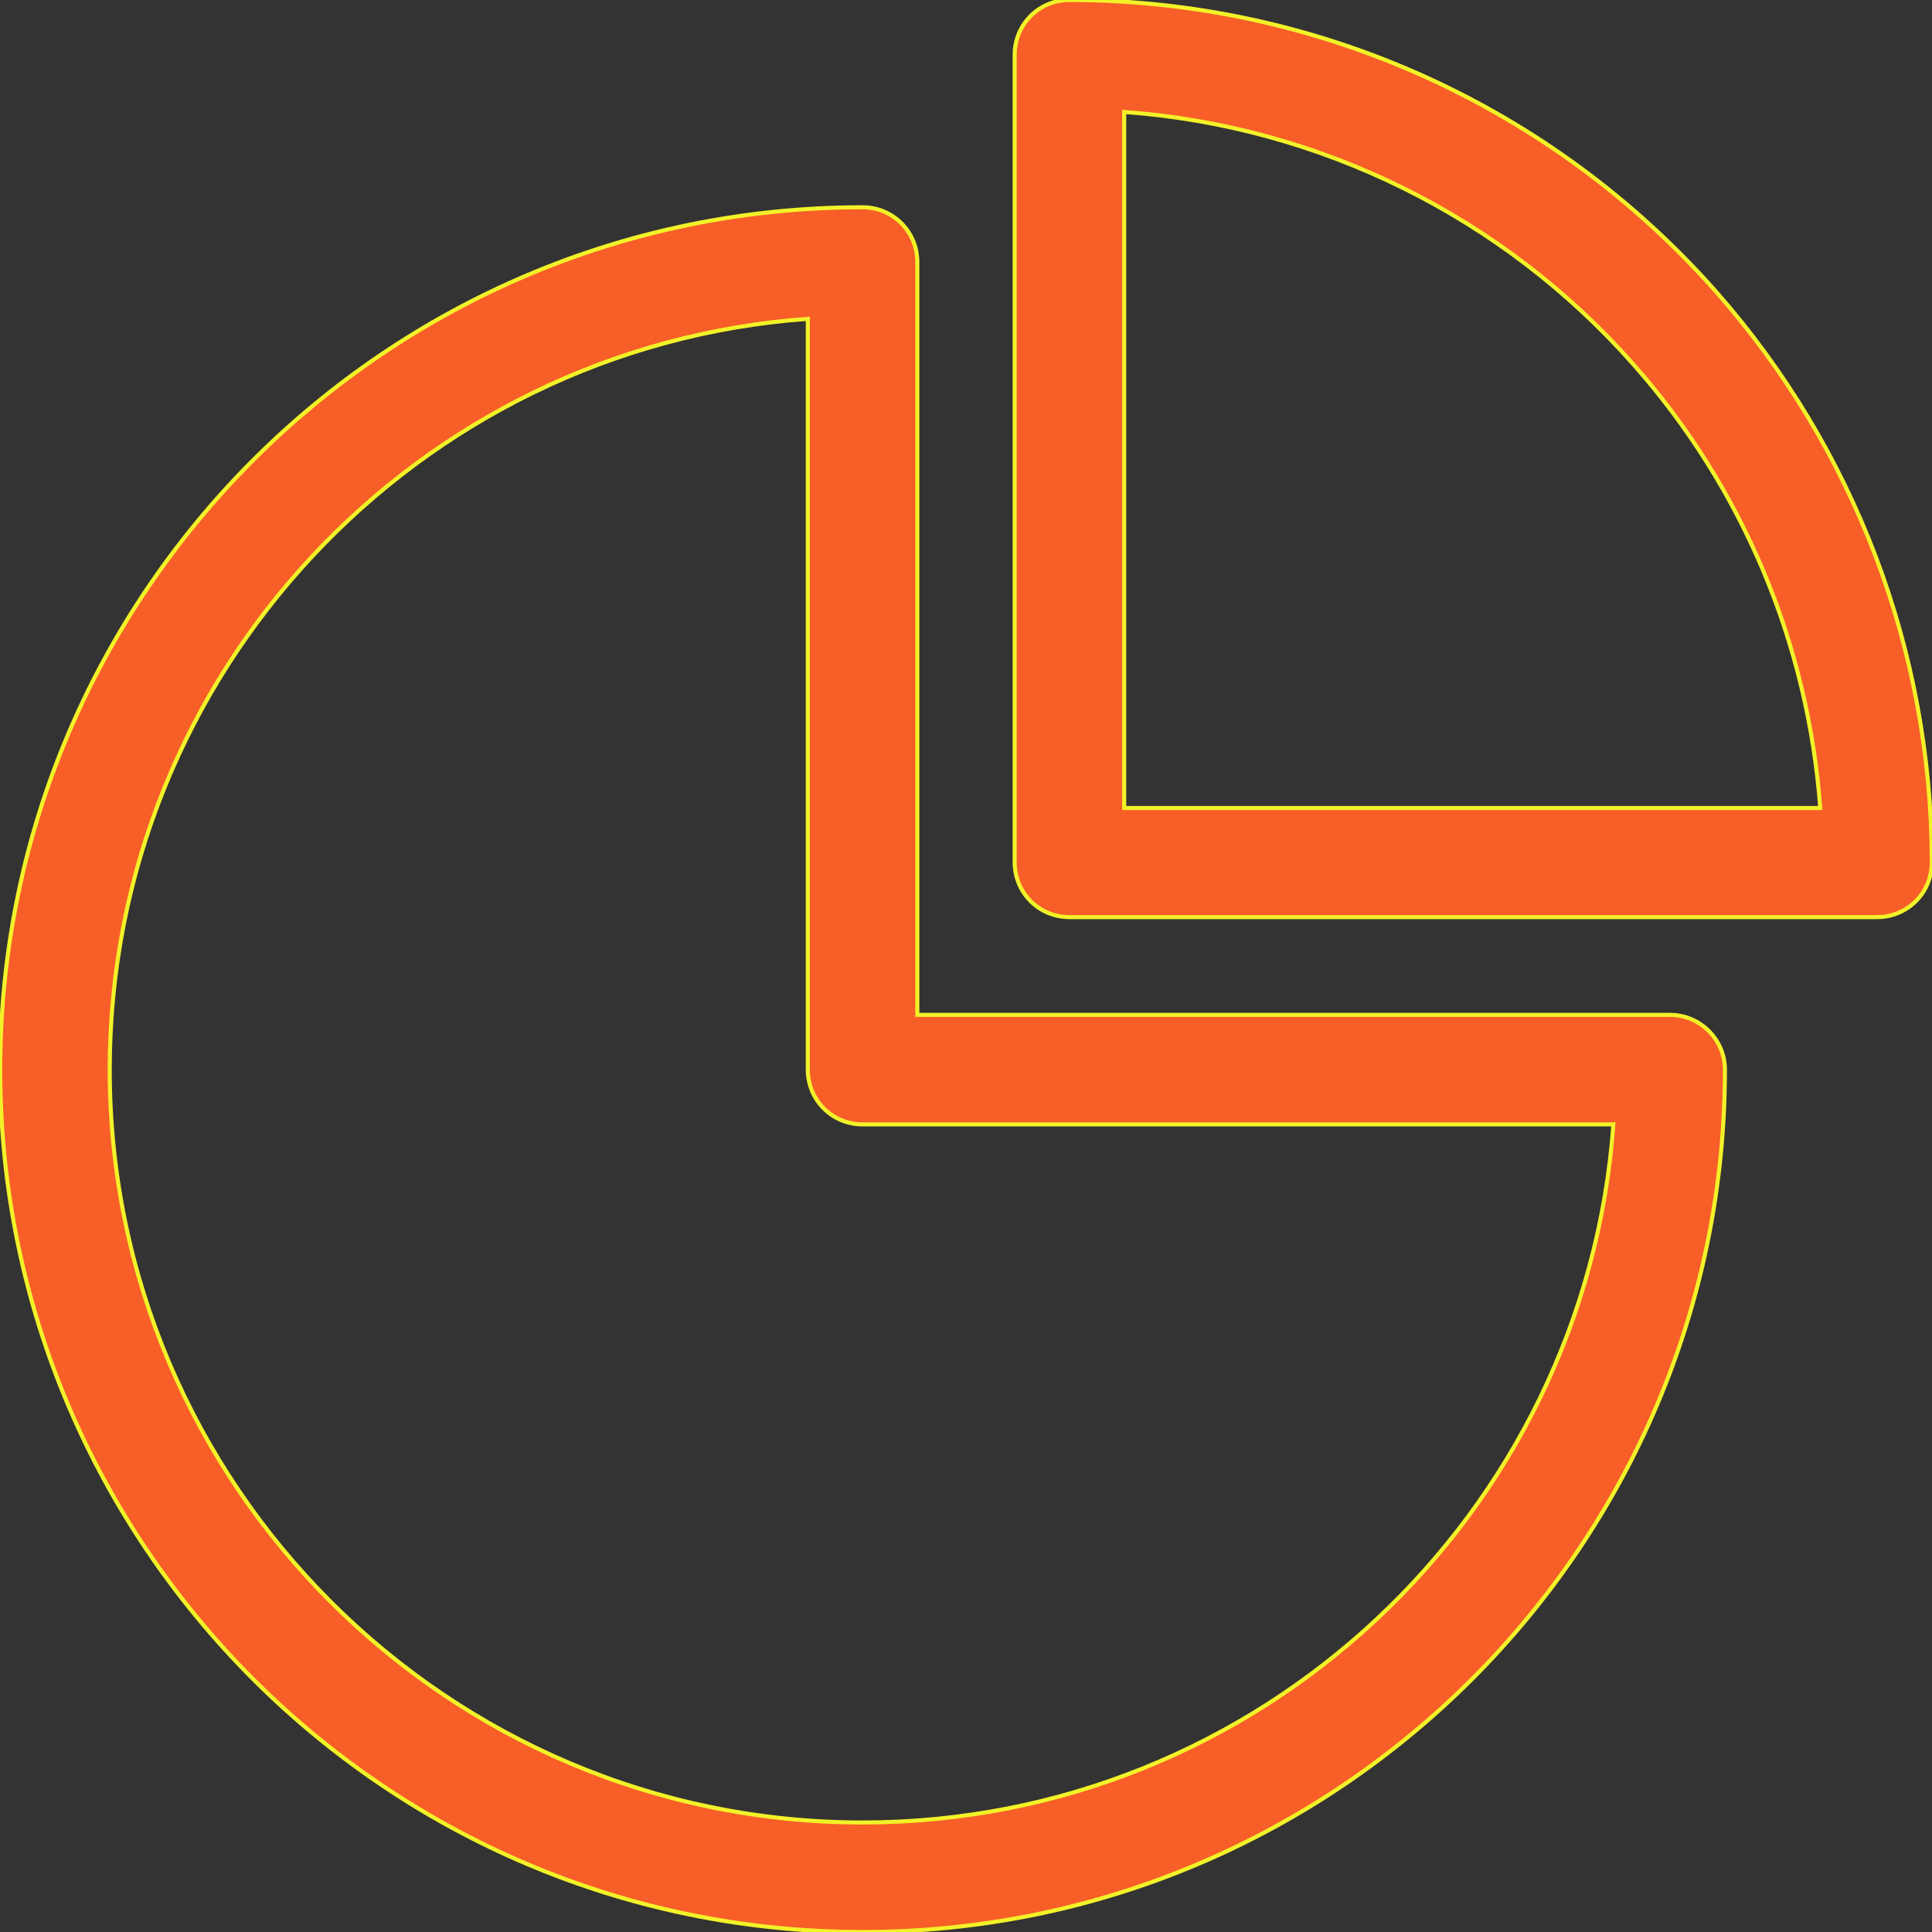 <svg width="476.3" height="476.3" xmlns="http://www.w3.org/2000/svg">

 <rect width="100%" height="100%" fill="#333333" stroke="none"/>

 <g>
  <title>background</title>
  <rect fill="none" id="canvas_background" height="402" width="582" y="-1" x="-1"/>
 </g>
 <g>
  <title>Layer 1</title>
  <g id="svg_1">
   <g id="svg_2">
    <path stroke="#f2f229" fill="#f85e28" id="svg_3" d="m411.75,250.2l-185.6,0l0,-185.6c0,-7.5 -6,-13.5 -13.5,-13.5c-117.2,0 -212.6,95.4 -212.6,212.6s95.4,212.6 212.6,212.6s212.6,-95.4 212.6,-212.6c0,-7.4 -6.1,-13.5 -13.5,-13.5zm-199.1,199.1c-102.3,0 -185.6,-83.3 -185.6,-185.6c0,-97.8 76,-178.2 172.1,-185.1l0,185.1c0,7.5 6,13.5 13.5,13.5l185.1,0c-6.9,96.1 -87.3,172.1 -185.1,172.1z"/>
    <path stroke="#f2f229" fill="#f85e28" id="svg_4" d="m476.25,211.9c-0.2,-51.6 -19.1,-101.3 -53.2,-140c-40.4,-45.7 -98.4,-71.9 -159.4,-71.9c-7.5,0 -13.5,6 -13.5,13.5l0,199.1c0,7.5 6,13.5 13.5,13.5l199.1,0l0,0c7.5,0 13.5,-6 13.5,-13.5c0,-0.2 0,-0.4 0,-0.7zm-199.1,-12.7l0,-171.6c48.2,3.5 93.4,25.8 125.6,62.3c27,30.5 43,68.9 46,109.3l-171.6,0z"/>
   </g>
  </g>
  <g id="svg_5"/>
  <g id="svg_6"/>
  <g id="svg_7"/>
  <g id="svg_8"/>
  <g id="svg_9"/>
  <g id="svg_10"/>
  <g id="svg_11"/>
  <g id="svg_12"/>
  <g id="svg_13"/>
  <g id="svg_14"/>
  <g id="svg_15"/>
  <g id="svg_16"/>
  <g id="svg_17"/>
  <g id="svg_18"/>
  <g id="svg_19"/>
 </g>
</svg>